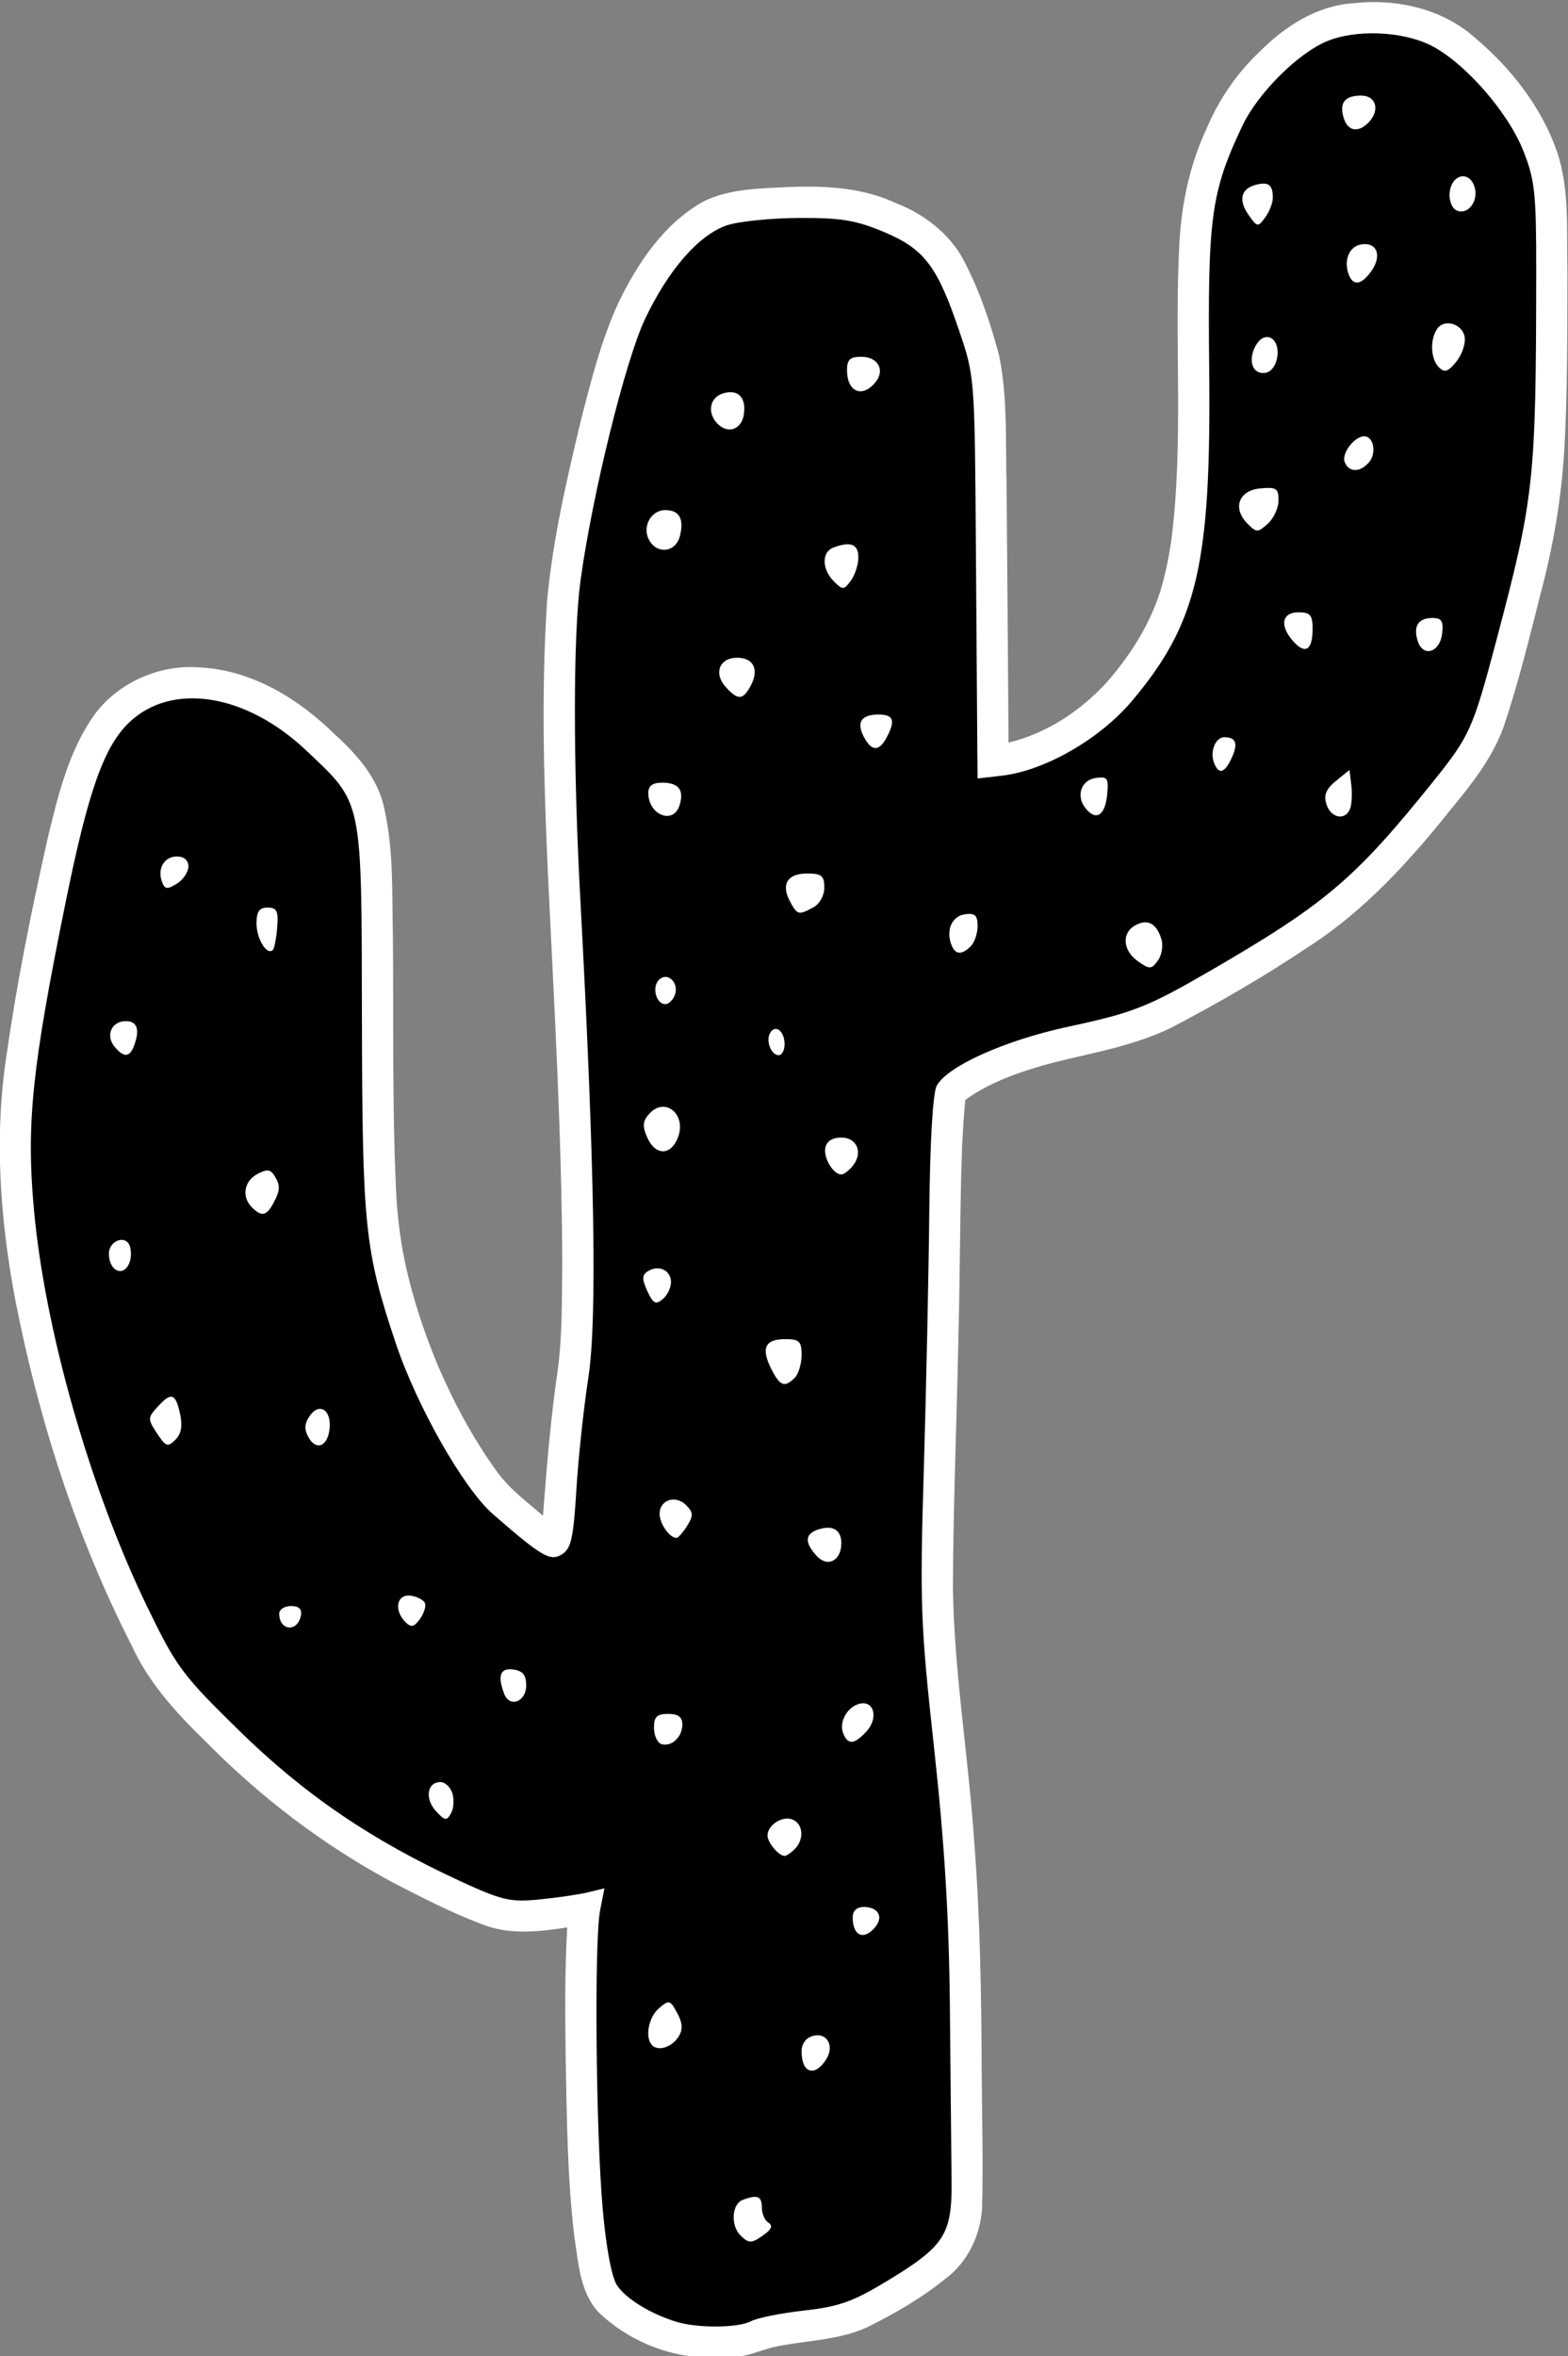 <?xml version="1.0" encoding="UTF-8" standalone="no"?>
<!-- Created with Inkscape (http://www.inkscape.org/) -->

<svg
   version="1.1"
   id="svg2"
   xml:space="preserve"
   width="200.798"
   height="301.704"
   viewBox="0 0 200.798 301.704"
   sodipodi:docname="cactus_2.svg"
   inkscape:version="1.1 (c68e22c387, 2021-05-23)"
   xmlns:inkscape="http://www.inkscape.org/namespaces/inkscape"
   xmlns:sodipodi="http://sodipodi.sourceforge.net/DTD/sodipodi-0.dtd"
   xmlns="http://www.w3.org/2000/svg"
   xmlns:svg="http://www.w3.org/2000/svg"><rect x="0" y="0" width="200.798" height="301.704" fill="#808080" stroke="none"/><defs
     id="defs6" /><sodipodi:namedview
     id="namedview4"
     pagecolor="#505050"
     bordercolor="#eeeeee"
     borderopacity="1"
     inkscape:pageshadow="0"
     inkscape:pageopacity="0"
     inkscape:pagecheckerboard="0"
     showgrid="false"
     inkscape:zoom="1.0478929"
     inkscape:cx="569.63821"
     inkscape:cy="405.82716"
     inkscape:window-width="3840"
     inkscape:window-height="2066"
     inkscape:window-x="-11"
     inkscape:window-y="-11"
     inkscape:window-maximized="1"
     inkscape:current-layer="g8"
     inkscape:snap-global="false"
     inkscape:rotation="2"
     fit-margin-top="0"
     fit-margin-left="0"
     fit-margin-right="0"
     fit-margin-bottom="0" /><g
     id="g8"
     inkscape:groupmode="layer"
     inkscape:label="base"
     transform="matrix(1.333,0,0,-1.333,-97.185,1057.631)"><g
       id="g7911"
       transform="translate(-163.721,-65.033)"
       inkscape:label="cactus_2"><path
         id="path3161"
         style="fill:#000000;stroke-width:1"
         d="m 304.441,633.494 c -3.155,0.083 -6.227,1.357 -8.652,3.348 -1.157,0.892 -1.736,2.278 -1.974,3.684 -1.07,5.439 -1.1,11.011 -1.286,16.532 -0.082,5.76 -0.241,11.534 0.156,17.286 0.068,0.449 0.215,0.911 -0.381,0.654 -2.354,-0.317 -4.752,-0.835 -7.129,-0.466 -2.561,0.558 -4.876,1.863 -7.239,2.95 -7.322,3.542 -14.052,8.3 -19.792,14.067 -2.681,2.619 -5.43,5.294 -7.112,8.697 -5.001,9.571 -8.477,19.894 -10.814,30.421 -1.766,8.151 -2.759,16.586 -1.65,24.902 0.882,6.92 2.312,13.756 3.758,20.575 0.948,3.974 1.806,8.067 3.841,11.653 1.64,2.946 4.833,4.915 8.201,5.05 4.781,0.261 9.302,-2.176 12.695,-5.381 1.985,-1.851 4.174,-3.776 4.885,-6.51 0.942,-3.465 0.802,-7.1 0.912,-10.659 0.103,-8.733 -0.093,-17.474 0.313,-26.201 0.179,-4.135 0.905,-8.241 2.235,-12.164 1.112,-3.707 2.737,-7.429 4.662,-10.864 1.449,-2.504 2.916,-5.089 5.063,-7.067 1.517,-1.232 2.899,-2.698 4.645,-3.604 0.423,0.45 0.334,1.218 0.464,1.799 0.319,3.644 0.515,7.3 0.994,10.929 0.283,2.377 0.722,4.896 0.784,7.192 0.321,8.477 -0.041,16.97 -0.355,25.421 -0.558,14.262 -1.783,28.53 -1.122,42.81 0.251,5.578 1.486,11.051 2.691,16.485 1.074,4.408 2.121,8.855 3.848,13.061 1.643,3.518 3.789,7.004 7.054,9.229 2.166,1.467 4.887,1.442 7.395,1.642 3.377,0.112 6.903,0.204 10.059,-1.197 2.45,-0.898 4.803,-2.384 6.102,-4.716 1.506,-2.593 2.391,-5.489 3.275,-8.337 0.913,-3.555 0.736,-7.264 0.842,-10.902 0.097,-9.486 0.136,-18.973 0.217,-28.459 3.966,0.385 7.596,2.449 10.547,5.04 1.436,1.284 2.611,2.825 3.736,4.38 0.43,0.62 1.003,1.493 1.415,2.258 2.847,5.058 3.255,11.001 3.491,16.678 0.209,5.986 -0.039,12.16 0.084,18.219 0.078,4.257 0.45,8.609 2.189,12.55 0.933,2.336 2.102,4.603 3.807,6.475 2.281,2.53 5.036,5.031 8.528,5.574 3.715,0.594 7.824,0.065 10.857,-2.306 3.1,-2.401 5.694,-5.507 7.4,-9.043 1.138,-2.374 1.556,-5.009 1.57,-7.623 0.105,-5.876 0.056,-11.756 -0.047,-17.632 -0.096,-5.344 -0.593,-10.699 -1.88,-15.897 -1.104,-4.561 -2.261,-9.114 -3.622,-13.606 -0.777,-2.654 -2.21,-5.059 -3.982,-7.167 -3.971,-5.009 -8.111,-10.025 -13.42,-13.681 -4.149,-2.908 -8.556,-5.433 -12.994,-7.869 -3.235,-1.795 -6.858,-2.661 -10.45,-3.411 -3.556,-0.831 -7.132,-1.915 -10.243,-3.875 -0.539,-0.39 -1.221,-0.806 -1.156,-1.569 -0.57,-5.884 -0.403,-11.808 -0.565,-17.711 -0.131,-8.95 -0.475,-17.896 -0.621,-26.846 -0.104,-5.676 0.493,-11.334 1.109,-16.932 1.027,-8.994 1.584,-18.04 1.611,-27.093 0.028,-5.695 0.163,-11.391 0.123,-17.085 -0.032,-2.168 -0.711,-4.422 -2.37,-5.903 -2.032,-1.863 -4.472,-3.213 -6.868,-4.546 -2.278,-1.268 -4.894,-1.579 -7.439,-1.873 -1.464,-0.199 -2.922,-0.491 -4.29,-1.053 -1.34,-0.337 -2.738,-0.361 -4.111,-0.314 z"
         inkscape:label="bg" /><path
         id="path7695"
         style="fill:#ffffff;stroke-width:1.333"
         d="m 490.984,33.846 c -0.697,0.015 -1.394,0.062 -2.082,0.139 -4.737,0.294 -8.909,3.012 -12.154,6.314 -2.939,2.793 -5.229,6.214 -6.779,9.955 -2.074,4.455 -3.092,9.363 -3.385,14.266 -0.705,12.809 0.589,25.705 -1.07,38.465 -0.193,1.268 -0.49,2.972 -0.857,4.381 -1.175,5.112 -3.961,9.692 -7.389,13.605 -3.355,3.661 -7.717,6.551 -12.578,7.719 -0.082,-10.982 -0.15,-21.964 -0.25,-32.945 -0.158,-5.565 0.171,-11.203 -0.973,-16.688 -1.05,-3.912 -2.323,-7.799 -4.156,-11.422 -1.744,-3.786 -5.177,-6.548 -9.014,-8.029 -4.163,-1.965 -8.846,-2.249 -13.377,-2.092 -3.809,0.207 -7.826,0.142 -11.324,1.877 -5.048,2.829 -8.405,7.851 -10.871,12.949 -2.201,4.789 -3.5,9.933 -4.797,15.025 -1.827,7.621 -3.618,15.293 -4.34,23.111 -0.781,11.701 -0.418,23.446 0.107,35.15 0.786,16.551 1.763,33.07 1.83,49.631 -0.062,4.61 0.031,9.138 -0.562,13.684 -0.921,6.227 -1.433,12.513 -1.906,18.771 -2.045,-1.785 -4.282,-3.408 -5.883,-5.635 -3.087,-4.248 -5.574,-8.922 -7.643,-13.742 -2.345,-5.754 -4.238,-11.754 -4.939,-17.949 -0.369,-2.991 -0.404,-5.771 -0.531,-8.777 -0.269,-9.198 -0.156,-18.67 -0.227,-27.975 -0.138,-5.442 0.125,-10.964 -1.068,-16.312 -0.723,-3.915 -3.444,-7.017 -6.299,-9.611 -4.621,-4.578 -10.585,-8.265 -17.221,-8.641 -5.153,-0.461 -10.458,1.811 -13.584,5.951 -3.397,4.752 -4.758,10.563 -6.104,16.152 -1.998,8.964 -3.848,17.97 -5.141,27.066 -1.699,10.569 -0.937,21.38 1.051,31.852 2.99,15.32 7.81,30.348 14.916,44.27 2.109,4.628 5.55,8.459 9.166,11.967 7.132,7.299 15.327,13.567 24.328,18.387 3.715,1.918 7.422,3.824 11.334,5.303 3.492,1.415 7.33,0.983 10.951,0.416 -0.325,5.583 -0.282,11.18 -0.201,16.77 0.153,7.615 0.203,15.255 1.107,22.826 0.534,3.312 0.68,7.002 3.037,9.631 3.657,3.548 8.682,5.703 13.781,5.863 1.213,0.032 2.427,0.04 3.637,-0.078 1.746,-0.067 3.326,-0.811 4.99,-1.238 3.995,-0.886 8.228,-0.824 12.02,-2.533 3.531,-1.758 6.995,-3.741 10.064,-6.236 2.828,-2.081 4.44,-5.478 4.697,-8.936 0.167,-5.842 -0.005,-11.691 -0.043,-17.535 -0.042,-9.841 -0.192,-19.689 -0.959,-29.504 -0.736,-10.919 -2.57,-21.656 -2.73,-32.576 0.047,-10.793 0.502,-21.58 0.711,-32.371 0.219,-8.055 0.179,-16.195 0.465,-24.168 0.103,-1.813 0.213,-3.96 0.41,-5.895 3.339,-2.421 7.349,-3.715 11.291,-4.791 5.075,-1.253 10.307,-2.144 15.053,-4.439 6.064,-3.184 12.017,-6.608 17.701,-10.436 7.16,-4.61 12.924,-10.997 18.195,-17.605 2.627,-3.173 5.222,-6.476 6.672,-10.379 1.914,-5.638 3.32,-11.435 4.783,-17.203 1.62,-6.049 2.671,-12.246 3.041,-18.5 0.431,-7.562 0.36,-15.143 0.391,-22.715 -0.129,-5.093 0.322,-10.329 -1.283,-15.252 -1.985,-5.762 -5.859,-10.757 -10.488,-14.658 -3.663,-3.309 -8.643,-4.735 -13.521,-4.629 z m 1.064,4.008 c 2.382,0.085 4.768,0.583 6.605,1.473 4.303,2.083 9.985,8.523 11.986,13.586 1.47,3.717 1.65,5.425 1.641,15.451 -0.026,26.825 -0.252,28.92 -5.105,47.24 -3.007,11.351 -3.391,12.21 -8.07,18.041 -10.004,12.465 -13.831,15.715 -28.561,24.258 -8.01,4.646 -9.892,5.388 -18.24,7.18 -8.077,1.734 -15.482,5.063 -16.82,7.564 -0.488,0.912 -0.856,7.158 -0.945,16.061 -0.081,8.012 -0.397,22.911 -0.703,33.111 -0.517,17.22 -0.423,19.767 1.316,35.637 1.348,12.295 1.917,21.682 2.027,33.453 0.085,9 0.179,18.88 0.211,21.953 0.071,6.921 -0.864,8.377 -8.244,12.852 -4.377,2.654 -6.156,3.289 -10.633,3.791 -2.957,0.332 -6.02,0.946 -6.807,1.367 -1.622,0.868 -6.803,0.915 -9.529,0.086 -3.332,-1.014 -6.513,-2.967 -7.645,-4.693 -0.687,-1.048 -1.393,-4.841 -1.832,-9.842 -0.876,-9.987 -1.086,-34.301 -0.328,-38.162 l 0.555,-2.832 -2.1,0.512 c -1.155,0.281 -3.967,0.693 -6.25,0.916 -3.728,0.365 -4.763,0.123 -10.182,-2.377 -11.322,-5.223 -19.879,-11.05 -28.23,-19.225 -7.352,-7.196 -8.063,-8.154 -11.859,-16 -7.268,-15.019 -13.058,-35.35 -14.455,-50.756 -1.001,-11.039 -0.259,-18.177 4.139,-39.746 2.845,-13.951 4.861,-19.604 8.078,-22.662 5.46,-5.191 14.954,-3.685 22.648,3.592 7.307,6.911 7.095,5.886 7.148,34.318 0.05,26.674 0.362,29.696 4.301,41.518 2.696,8.092 8.707,18.688 12.461,21.963 6.28,5.479 7.361,6.108 8.873,5.164 1.158,-0.723 1.458,-2.07 1.83,-8.209 0.245,-4.039 0.94,-10.549 1.545,-14.465 1.139,-7.38 0.805,-27.123 -1.035,-61.244 -0.94,-17.425 -0.926,-33.876 0.033,-40.855 1.512,-10.999 5.733,-28.102 8.248,-33.42 2.984,-6.31 6.888,-10.787 10.473,-12.012 1.474,-0.503 5.625,-0.932 9.225,-0.951 5.391,-0.029 7.31,0.288 10.883,1.785 5.192,2.176 6.846,4.342 9.666,12.658 1.987,5.862 1.997,5.978 2.143,28.068 0.081,12.2 0.162,23.778 0.182,25.73 l 0.035,3.549 3.092,-0.354 c 5.519,-0.633 12.595,-4.703 16.719,-9.615 8.366,-9.966 10.117,-17.508 9.854,-42.453 -0.205,-19.45 0.233,-22.674 4.236,-31.143 1.974,-4.175 7.078,-9.286 10.848,-10.861 1.815,-0.758 4.192,-1.085 6.574,-1 z m -2.188,7.965 c -2.123,0 -2.847,0.95 -2.223,2.916 0.518,1.634 1.826,1.873 3.125,0.574 1.548,-1.548 1.046,-3.49 -0.902,-3.49 z m 13.057,10.334 c -0.757,-0.008 -1.528,0.683 -1.709,1.955 -0.135,0.951 0.192,1.999 0.727,2.33 1.443,0.892 3.046,-1.04 2.441,-2.943 -0.288,-0.906 -0.87,-1.336 -1.459,-1.342 z m -25.637,0.939 c -0.257,0.006 -0.559,0.059 -0.91,0.15 -1.923,0.503 -2.27,1.955 -0.928,3.871 1.102,1.573 1.192,1.585 2.127,0.307 0.537,-0.734 0.975,-1.872 0.975,-2.529 0,-1.279 -0.347,-1.822 -1.264,-1.799 z m 12.99,7.748 c -0.114,0.003 -0.233,0.013 -0.357,0.031 -1.581,0.227 -2.345,2.049 -1.635,3.898 0.569,1.483 1.642,1.3 2.896,-0.49 1.285,-1.835 0.801,-3.477 -0.904,-3.439 z m 10.742,10.148 c -0.57,-0.009 -1.123,0.224 -1.461,0.758 -0.909,1.434 -0.778,3.829 0.266,4.873 0.727,0.727 1.171,0.586 2.217,-0.705 0.719,-0.888 1.209,-2.293 1.09,-3.121 -0.158,-1.101 -1.161,-1.79 -2.111,-1.805 z m -23.242,1.758 c -0.497,0.017 -1.036,0.377 -1.453,1.156 -1.022,1.91 -0.321,3.728 1.316,3.418 0.751,-0.142 1.366,-1.023 1.496,-2.143 0.178,-1.533 -0.531,-2.459 -1.359,-2.432 z m -51.93,2.527 c -1.444,0 -1.842,0.366 -1.842,1.697 0,2.795 1.927,3.635 3.629,1.584 1.294,-1.559 0.355,-3.281 -1.787,-3.281 z m -16.773,4.531 c -0.3,3.4e-4 -0.631,0.057 -0.994,0.172 -1.693,0.537 -2.016,2.517 -0.635,3.898 1.34,1.34 3.074,0.699 3.35,-1.238 0.254,-1.79 -0.421,-2.834 -1.721,-2.832 z m 81.188,5.65 c -1.255,0 -2.93,2.198 -2.51,3.293 0.528,1.375 2.01,1.37 3.156,-0.012 0.951,-1.146 0.529,-3.281 -0.646,-3.281 z m -12.357,6.615 c -0.273,0.004 -0.601,0.029 -0.99,0.066 -2.768,0.267 -3.568,2.555 -1.588,4.535 1.137,1.137 1.305,1.134 2.584,-0.023 0.752,-0.681 1.369,-2.025 1.369,-2.988 0,-1.25 -0.19,-1.607 -1.375,-1.59 z m -77.178,2.838 c -1.823,0 -2.987,2.12 -2.088,3.801 1.029,1.922 3.437,1.626 3.967,-0.486 0.552,-2.198 -0.081,-3.314 -1.879,-3.314 z m 23.375,4.377 c -0.483,-0.005 -1.098,0.14 -1.854,0.43 -1.506,0.578 -1.469,2.773 0.072,4.314 1.147,1.146 1.284,1.14 2.182,-0.088 0.527,-0.721 0.959,-2.067 0.959,-2.99 0,-1.109 -0.438,-1.657 -1.359,-1.666 z M 481.818,112 c -2.141,0 -2.436,1.749 -0.631,3.744 1.531,1.692 2.449,1.09 2.449,-1.605 0,-1.797 -0.291,-2.139 -1.818,-2.139 z M 499,112.727 c -1.836,0 -2.503,1.04 -1.895,2.957 0.678,2.135 2.844,1.467 3.125,-0.963 0.183,-1.588 -0.068,-1.994 -1.23,-1.994 z m -89.082,5.092 c -2.263,0 -3.04,1.995 -1.459,3.742 1.568,1.733 2.21,1.7 3.207,-0.162 1.107,-2.068 0.369,-3.58 -1.748,-3.58 z m 18.125,7.273 c -2.233,0 -2.881,1.002 -1.869,2.893 0.988,1.847 1.925,1.868 2.891,0.065 0,0 0,-0.002 0,-0.002 1.17,-2.186 0.905,-2.955 -1.021,-2.955 z M 472.32,128 c -1.125,0 -1.861,1.839 -1.311,3.273 0.601,1.567 1.367,1.346 2.279,-0.656 C 474.12,128.794 473.826,128 472.32,128 Z m 16.043,4.186 -1.729,1.406 c -1.283,1.044 -1.597,1.817 -1.223,2.998 0.568,1.788 2.426,2.134 3.029,0.562 0.217,-0.566 0.288,-1.915 0.158,-2.998 z m -31.781,0.967 c -0.193,-7.7e-4 -0.425,0.023 -0.705,0.062 -1.925,0.274 -2.602,2.347 -1.283,3.936 1.335,1.608 2.467,0.858 2.729,-1.809 0.168,-1.712 0.095,-2.186 -0.74,-2.189 z m -56.262,0.666 c -1.225,0 -1.775,0.406 -1.775,1.309 0,2.83 3.201,4.117 3.998,1.607 0.624,-1.966 -0.1,-2.916 -2.223,-2.916 z m -62.238,9.455 c -1.588,0.048 -2.458,1.608 -1.812,3.289 0.354,0.922 0.671,0.953 1.896,0.188 0.809,-0.505 1.471,-1.493 1.471,-2.197 0,-0.801 -0.553,-1.279 -1.479,-1.279 -0.026,0 -0.051,-7.7e-4 -0.076,0 z m 80.805,2.182 c -2.527,0 -3.369,1.375 -2.189,3.578 0.93,1.737 1.084,1.778 2.986,0.76 0.807,-0.432 1.408,-1.517 1.408,-2.545 0,-1.511 -0.347,-1.793 -2.205,-1.793 z m -69.1,4.363 c -1.075,0 -1.424,0.5 -1.424,2.037 0,1.964 1.339,4.14 2.086,3.393 0.2,-0.2 0.453,-1.503 0.562,-2.896 0.165,-2.098 -0.045,-2.533 -1.225,-2.533 z m 89.85,0.811 c -0.158,0.003 -0.337,0.018 -0.539,0.047 -1.661,0.237 -2.45,2.027 -1.727,3.912 0.49,1.277 1.324,1.336 2.484,0.176 0.48,-0.48 0.871,-1.648 0.871,-2.596 0,-1.155 -0.238,-1.554 -1.09,-1.539 z m 22.529,1.078 c -0.37,0.009 -0.774,0.132 -1.217,0.369 -1.805,0.966 -1.645,3.244 0.324,4.623 1.5,1.051 1.712,1.043 2.549,-0.102 0.502,-0.687 0.703,-1.921 0.447,-2.742 -0.453,-1.454 -1.159,-2.172 -2.104,-2.148 z m -61.449,6.99 c -0.273,0.006 -0.554,0.123 -0.812,0.381 -0.931,0.931 -0.356,3.104 0.822,3.104 0.425,0 0.97,-0.512 1.211,-1.139 0.464,-1.209 -0.329,-2.365 -1.221,-2.346 z m -69.104,5.666 c -1.831,0 -2.626,1.835 -1.424,3.283 1.155,1.391 1.909,1.368 2.461,-0.07 0.81,-2.112 0.454,-3.213 -1.037,-3.213 z m 83.244,0.994 c -0.243,0.005 -0.486,0.155 -0.689,0.484 -0.611,0.988 0.1,2.885 1.082,2.885 0.413,0 0.75,-0.634 0.75,-1.41 0,-1.168 -0.568,-1.971 -1.143,-1.959 z m -14.383,9.973 c -0.633,-0.009 -1.324,0.303 -1.947,1.055 -0.706,0.851 -0.729,1.536 -0.104,2.91 0.967,2.122 2.691,2.336 3.695,0.459 1.217,-2.274 -0.026,-4.4 -1.645,-4.424 z m 22.691,3.943 c -1.091,0.028 -1.787,0.495 -1.943,1.307 -0.252,1.308 1.015,3.42 2.051,3.42 0.302,0 0.944,-0.476 1.426,-1.057 1.394,-1.68 0.621,-3.67 -1.426,-3.67 -0.036,0 -0.072,-9.2e-4 -0.107,0 z m -73.418,4.223 c -0.321,-0.002 -0.725,0.152 -1.291,0.455 -1.708,0.914 -2.026,2.917 -0.676,4.268 1.219,1.219 1.867,1.092 2.738,-0.535 0.906,-1.693 0.924,-2.287 0.107,-3.576 -0.258,-0.408 -0.515,-0.609 -0.879,-0.611 z m -18.664,8.881 c -0.764,0.005 -1.631,0.718 -1.631,1.762 0,2.266 1.9,3.081 2.646,1.135 h 0.002 c 0.23,-0.6 0.232,-1.577 0.004,-2.17 -0.195,-0.509 -0.593,-0.729 -1.021,-0.727 z m 68.605,3.645 c -0.377,0.004 -0.779,0.117 -1.168,0.357 -0.796,0.492 -0.814,0.98 -0.098,2.553 0.731,1.604 1.072,1.787 1.957,1.053 0.59,-0.49 1.074,-1.47 1.074,-2.178 0,-1.098 -0.802,-1.796 -1.766,-1.785 z m 16.371,9.07 c -2.571,0 -3.104,1.155 -1.76,3.816 1.115,2.208 1.706,2.431 3.008,1.129 0.48,-0.48 0.873,-1.79 0.873,-2.91 0,-1.765 -0.283,-2.035 -2.121,-2.035 z m -78.672,7.375 c -0.413,0.018 -0.957,0.471 -1.736,1.332 -1.235,1.365 -1.235,1.532 -0.039,3.357 1.121,1.71 1.377,1.801 2.352,0.826 0.764,-0.764 0.945,-1.777 0.598,-3.357 -0.326,-1.483 -0.642,-2.181 -1.174,-2.158 z m 19.125,1.549 c -0.398,-0.006 -0.843,0.245 -1.262,0.812 -0.741,1.004 -0.813,1.749 -0.266,2.771 0.95,1.776 2.394,1.332 2.711,-0.832 0.241,-1.65 -0.37,-2.739 -1.184,-2.752 z m 45.211,11.621 c -0.928,0.023 -1.725,0.707 -1.725,1.832 0,1.261 1.27,3.076 2.152,3.076 0.224,0 0.842,-0.696 1.373,-1.547 0.817,-1.308 0.796,-1.716 -0.133,-2.645 -0.508,-0.508 -1.111,-0.731 -1.668,-0.717 z m 19.725,3.613 c -0.326,0.011 -0.691,0.08 -1.092,0.207 -1.763,0.559 -1.84,1.631 -0.246,3.393 1.388,1.533 3.162,0.622 3.162,-1.623 0,-1.324 -0.661,-2.015 -1.824,-1.977 z m -53.645,8.678 c -1.52,0.02 -1.802,1.965 -0.359,3.408 0.714,0.714 1.091,0.638 1.828,-0.371 0.511,-0.698 0.816,-1.609 0.68,-2.025 -0.137,-0.416 -0.959,-0.862 -1.828,-0.99 -0.112,-0.017 -0.219,-0.023 -0.32,-0.021 z m -15.102,1.346 c -0.794,0.026 -1.43,0.452 -1.43,0.969 0,2.227 2.355,2.433 2.779,0.242 0.159,-0.818 -0.255,-1.211 -1.271,-1.211 -0.026,0 -0.052,-8.4e-4 -0.078,0 z m 28.129,8.096 c -1.309,-0.002 -1.552,1.038 -0.74,3.152 0.7,1.824 2.816,1.015 2.816,-1.076 0,-1.321 -0.439,-1.871 -1.635,-2.041 -0.158,-0.022 -0.306,-0.035 -0.441,-0.035 z m 45.203,4.359 c -0.101,0.002 -0.207,0.013 -0.318,0.035 -1.61,0.317 -2.781,2.309 -2.219,3.773 0.602,1.568 1.449,1.503 3.023,-0.236 1.394,-1.54 1.032,-3.609 -0.486,-3.572 z m -25.076,1.363 c -1.329,0.023 -1.686,0.409 -1.686,1.756 0,0.967 0.408,1.906 0.908,2.086 1.278,0.459 2.727,-0.857 2.727,-2.477 0,-0.972 -0.523,-1.365 -1.816,-1.365 -0.045,0 -0.09,-7.4e-4 -0.133,0 z m -29.031,8.727 c -1.697,0 -2.041,2.105 -0.605,3.691 1.155,1.276 1.395,1.314 1.951,0.32 0.349,-0.623 0.427,-1.78 0.176,-2.572 -0.251,-0.792 -0.936,-1.439 -1.521,-1.439 z m 44.428,4.678 c -1.201,-0.002 -2.537,1.041 -2.537,2.176 0,0.896 1.43,2.602 2.182,2.602 0.24,0 0.829,-0.393 1.309,-0.873 1.244,-1.244 1.079,-3.256 -0.311,-3.789 -0.204,-0.078 -0.42,-0.115 -0.643,-0.115 z m 9.783,11.322 c -0.884,0 -1.412,0.499 -1.412,1.334 0,2.381 1.428,2.998 2.883,1.244 1.1,-1.325 0.386,-2.578 -1.471,-2.578 z m -25.029,12.219 c -0.285,0.004 -0.63,0.265 -1.191,0.746 -1.364,1.168 -1.839,3.782 -0.863,4.758 0.798,0.798 2.53,0.217 3.379,-1.131 0.56,-0.889 0.509,-1.716 -0.186,-3.014 -0.503,-0.94 -0.772,-1.364 -1.139,-1.359 z m 19.121,4.211 c -0.172,3.8e-4 -0.356,0.024 -0.549,0.074 -0.945,0.247 -1.5,0.989 -1.5,2.006 0,2.781 1.693,3.317 3.154,1 0.96,-1.523 0.299,-3.083 -1.105,-3.08 z m -8.098,20.697 c -0.372,0.014 -0.87,0.154 -1.527,0.406 -1.356,0.52 -1.524,3.257 -0.277,4.504 1.107,1.107 1.454,1.094 3.098,-0.107 0.929,-0.679 1.082,-1.139 0.502,-1.498 -0.461,-0.285 -0.836,-1.153 -0.836,-1.93 0,-0.971 -0.249,-1.401 -0.959,-1.375 z"
         transform="matrix(0.75,0,0,-0.75,0,883.636)"
         inkscape:label="mask" /></g></g></svg>
